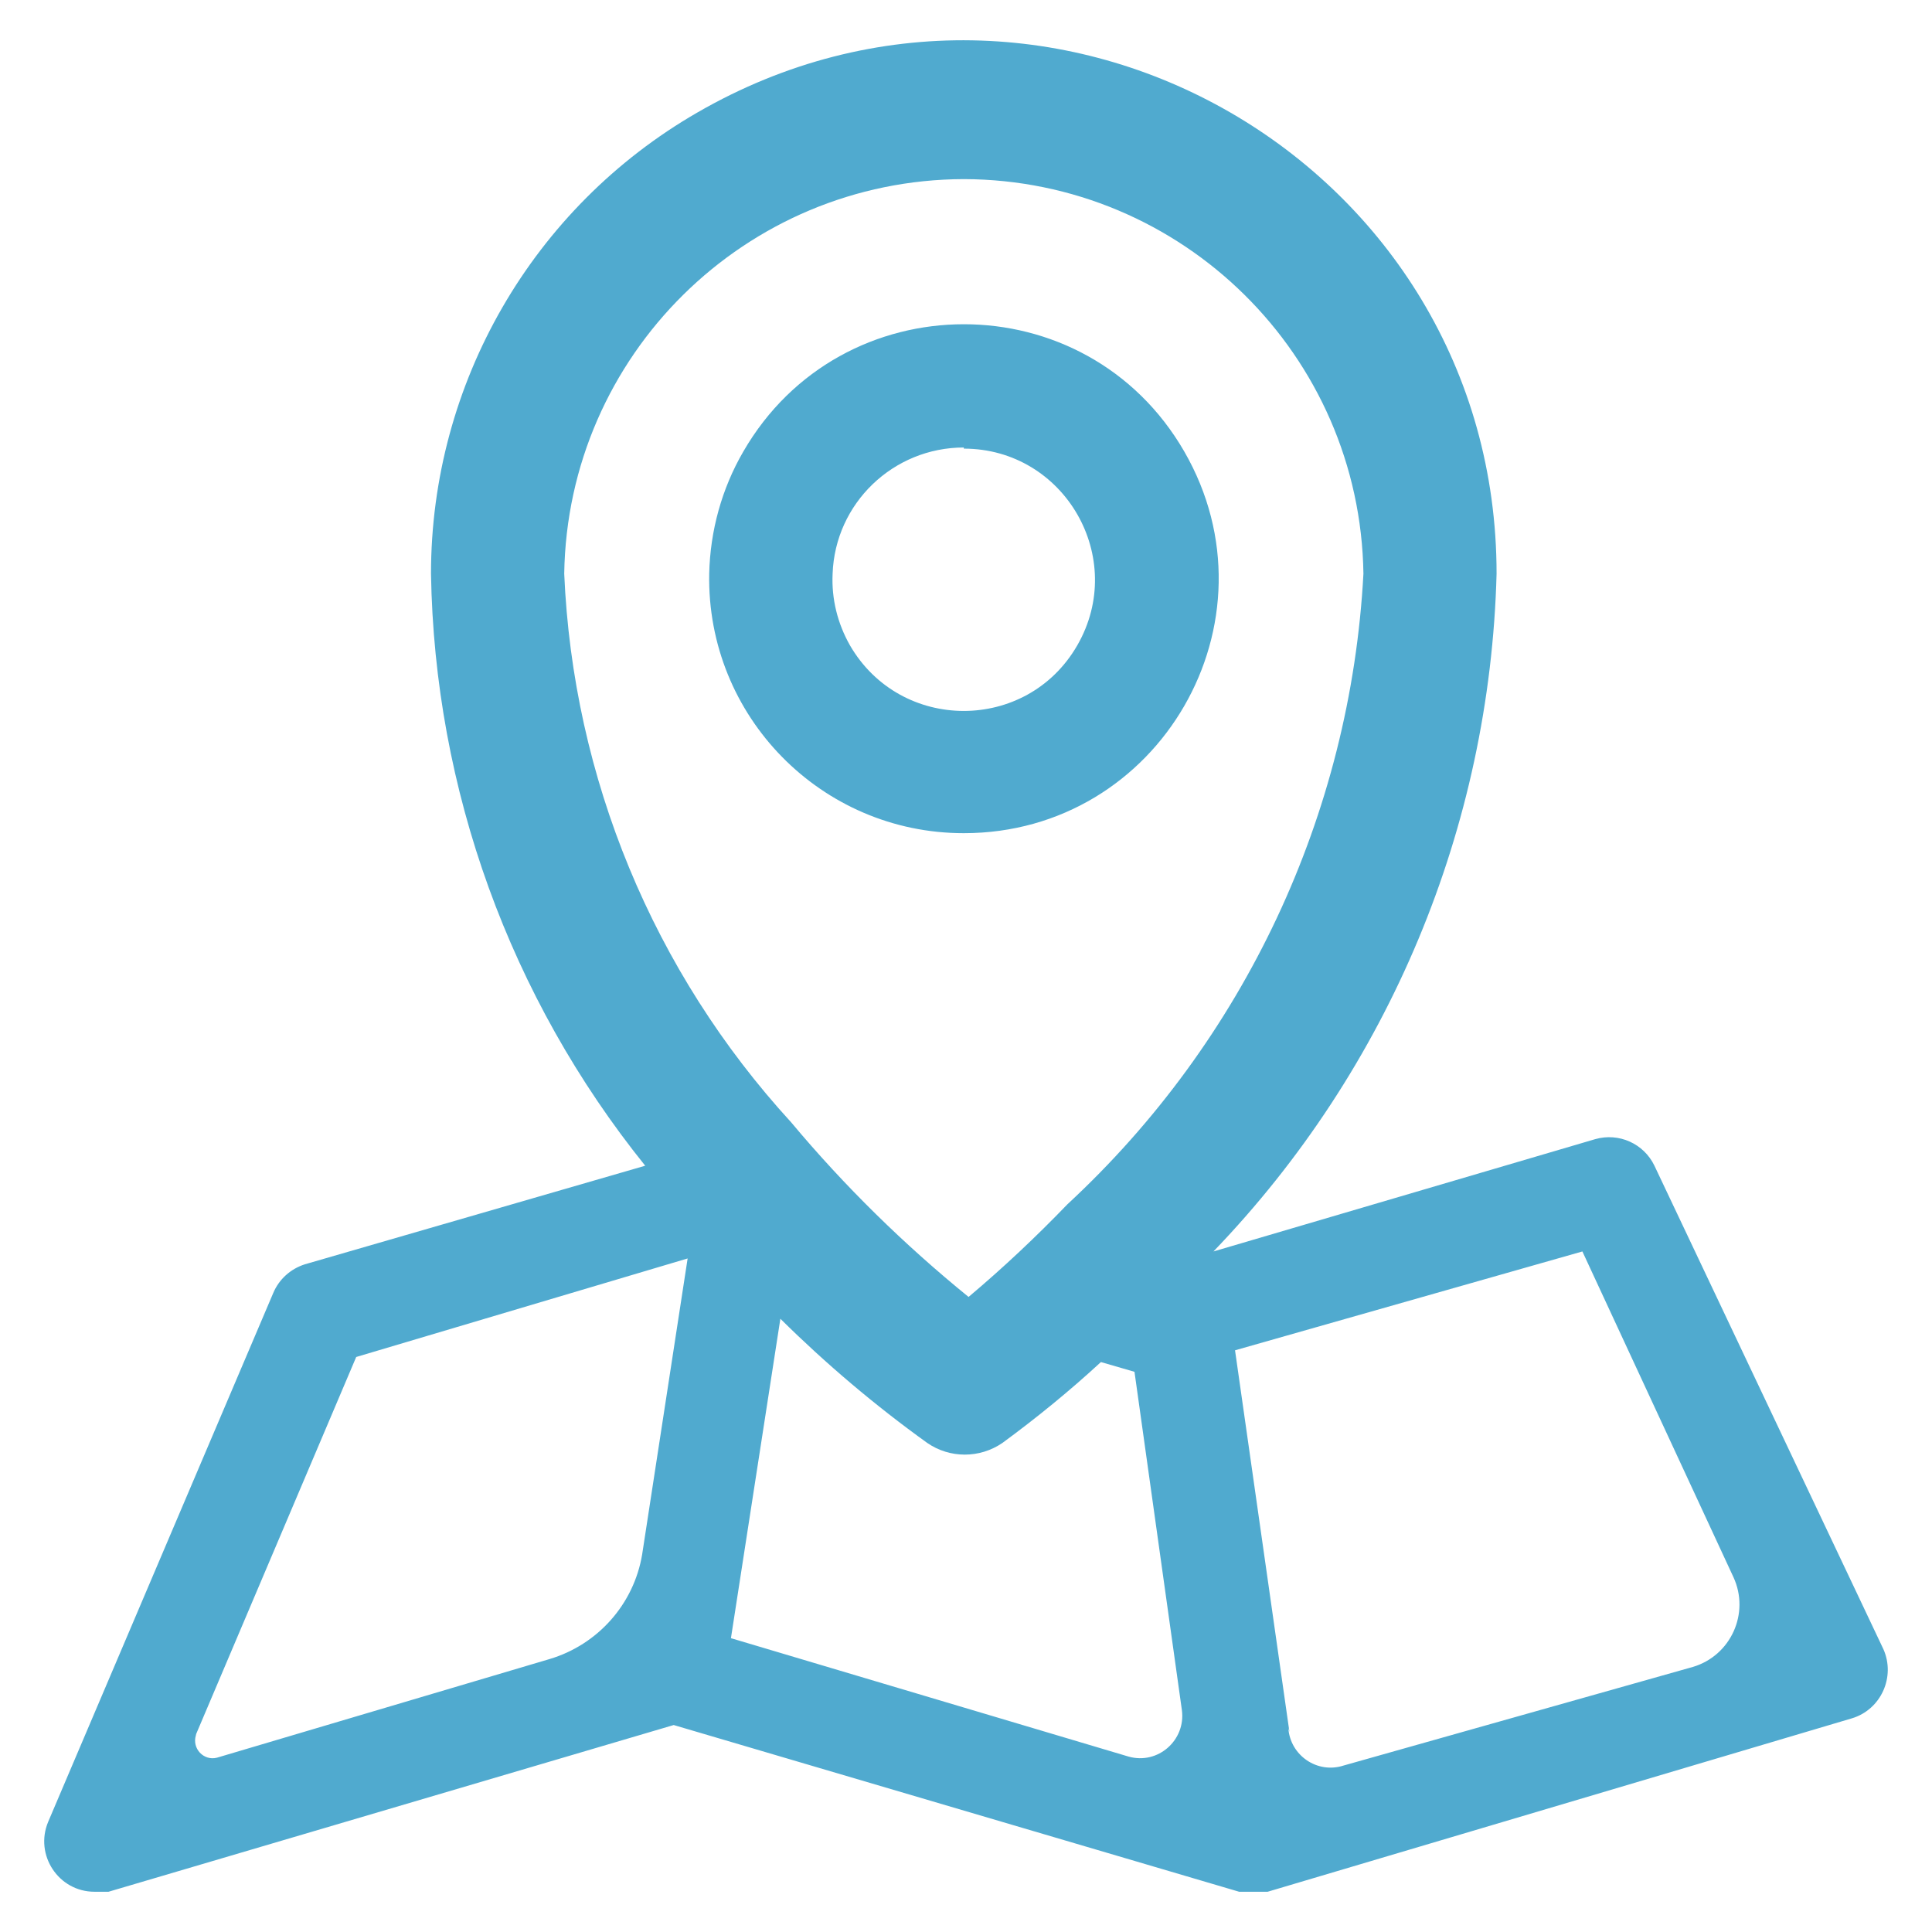 <?xml version="1.0" encoding="utf-8"?>
<svg id="map-marked" viewBox="0 0 24 24" xmlns="http://www.w3.org/2000/svg">
  <path d="M 23.396 20.486 L 20.552 14.481 C 20.42 14.206 20.11 14.067 19.816 14.151 L 15.074 15.546 C 17.256 13.278 18.509 10.275 18.591 7.127 C 18.591 2.034 13.076 -1.151 8.664 1.397 C 6.617 2.577 5.354 4.762 5.354 7.127 C 5.398 9.808 6.335 12.394 8.015 14.481 L 3.786 15.706 C 3.609 15.763 3.466 15.891 3.394 16.063 L 0.599 22.63 C 0.425 23.043 0.728 23.501 1.175 23.5 L 1.348 23.5 L 8.369 21.429 L 15.393 23.5 L 15.563 23.5 L 15.747 23.5 L 23.004 21.346 C 23.366 21.238 23.55 20.831 23.396 20.486 Z M 11.973 2.225 C 14.688 2.232 16.897 4.413 16.937 7.127 C 16.777 10.117 15.456 12.926 13.26 14.96 C 12.872 15.363 12.462 15.749 12.032 16.111 C 11.232 15.461 10.491 14.735 9.829 13.943 C 8.115 12.073 7.118 9.66 7.009 7.127 C 7.05 4.413 9.259 2.232 11.973 2.225 Z M 6.825 20.61 L 2.694 21.835 C 2.53 21.876 2.384 21.721 2.433 21.558 C 2.434 21.554 2.436 21.545 2.437 21.54 L 4.425 16.857 L 8.542 15.633 L 7.977 19.31 C 7.874 19.928 7.425 20.432 6.825 20.61 Z M 9.08 20.35 L 9.694 16.382 C 10.26 16.942 10.872 17.46 11.519 17.925 C 11.799 18.118 12.17 18.118 12.452 17.925 C 12.877 17.613 13.287 17.279 13.676 16.92 L 14.093 17.041 L 14.682 21.245 C 14.731 21.618 14.384 21.924 14.02 21.821 L 9.08 20.35 Z M 16.018 21.516 L 15.342 16.774 L 19.657 15.546 L 21.533 19.591 C 21.741 20.04 21.501 20.567 21.03 20.707 L 16.691 21.932 C 16.366 22.038 16.028 21.809 16.004 21.467 L 16.018 21.516 Z M 11.973 10.35 C 14.407 10.35 15.928 7.717 14.711 5.608 C 13.493 3.499 10.451 3.503 9.234 5.609 C 8.966 6.07 8.822 6.594 8.81 7.127 C 8.777 8.898 10.203 10.351 11.973 10.35 Z M 11.973 5.573 C 13.226 5.574 14.009 6.933 13.381 8.019 C 12.754 9.104 11.187 9.102 10.558 8.016 C 10.405 7.746 10.328 7.44 10.343 7.127 C 10.374 6.251 11.097 5.559 11.973 5.559 L 11.973 5.573 Z" style="fill: rgb(80, 170, 207);"/>
</svg>